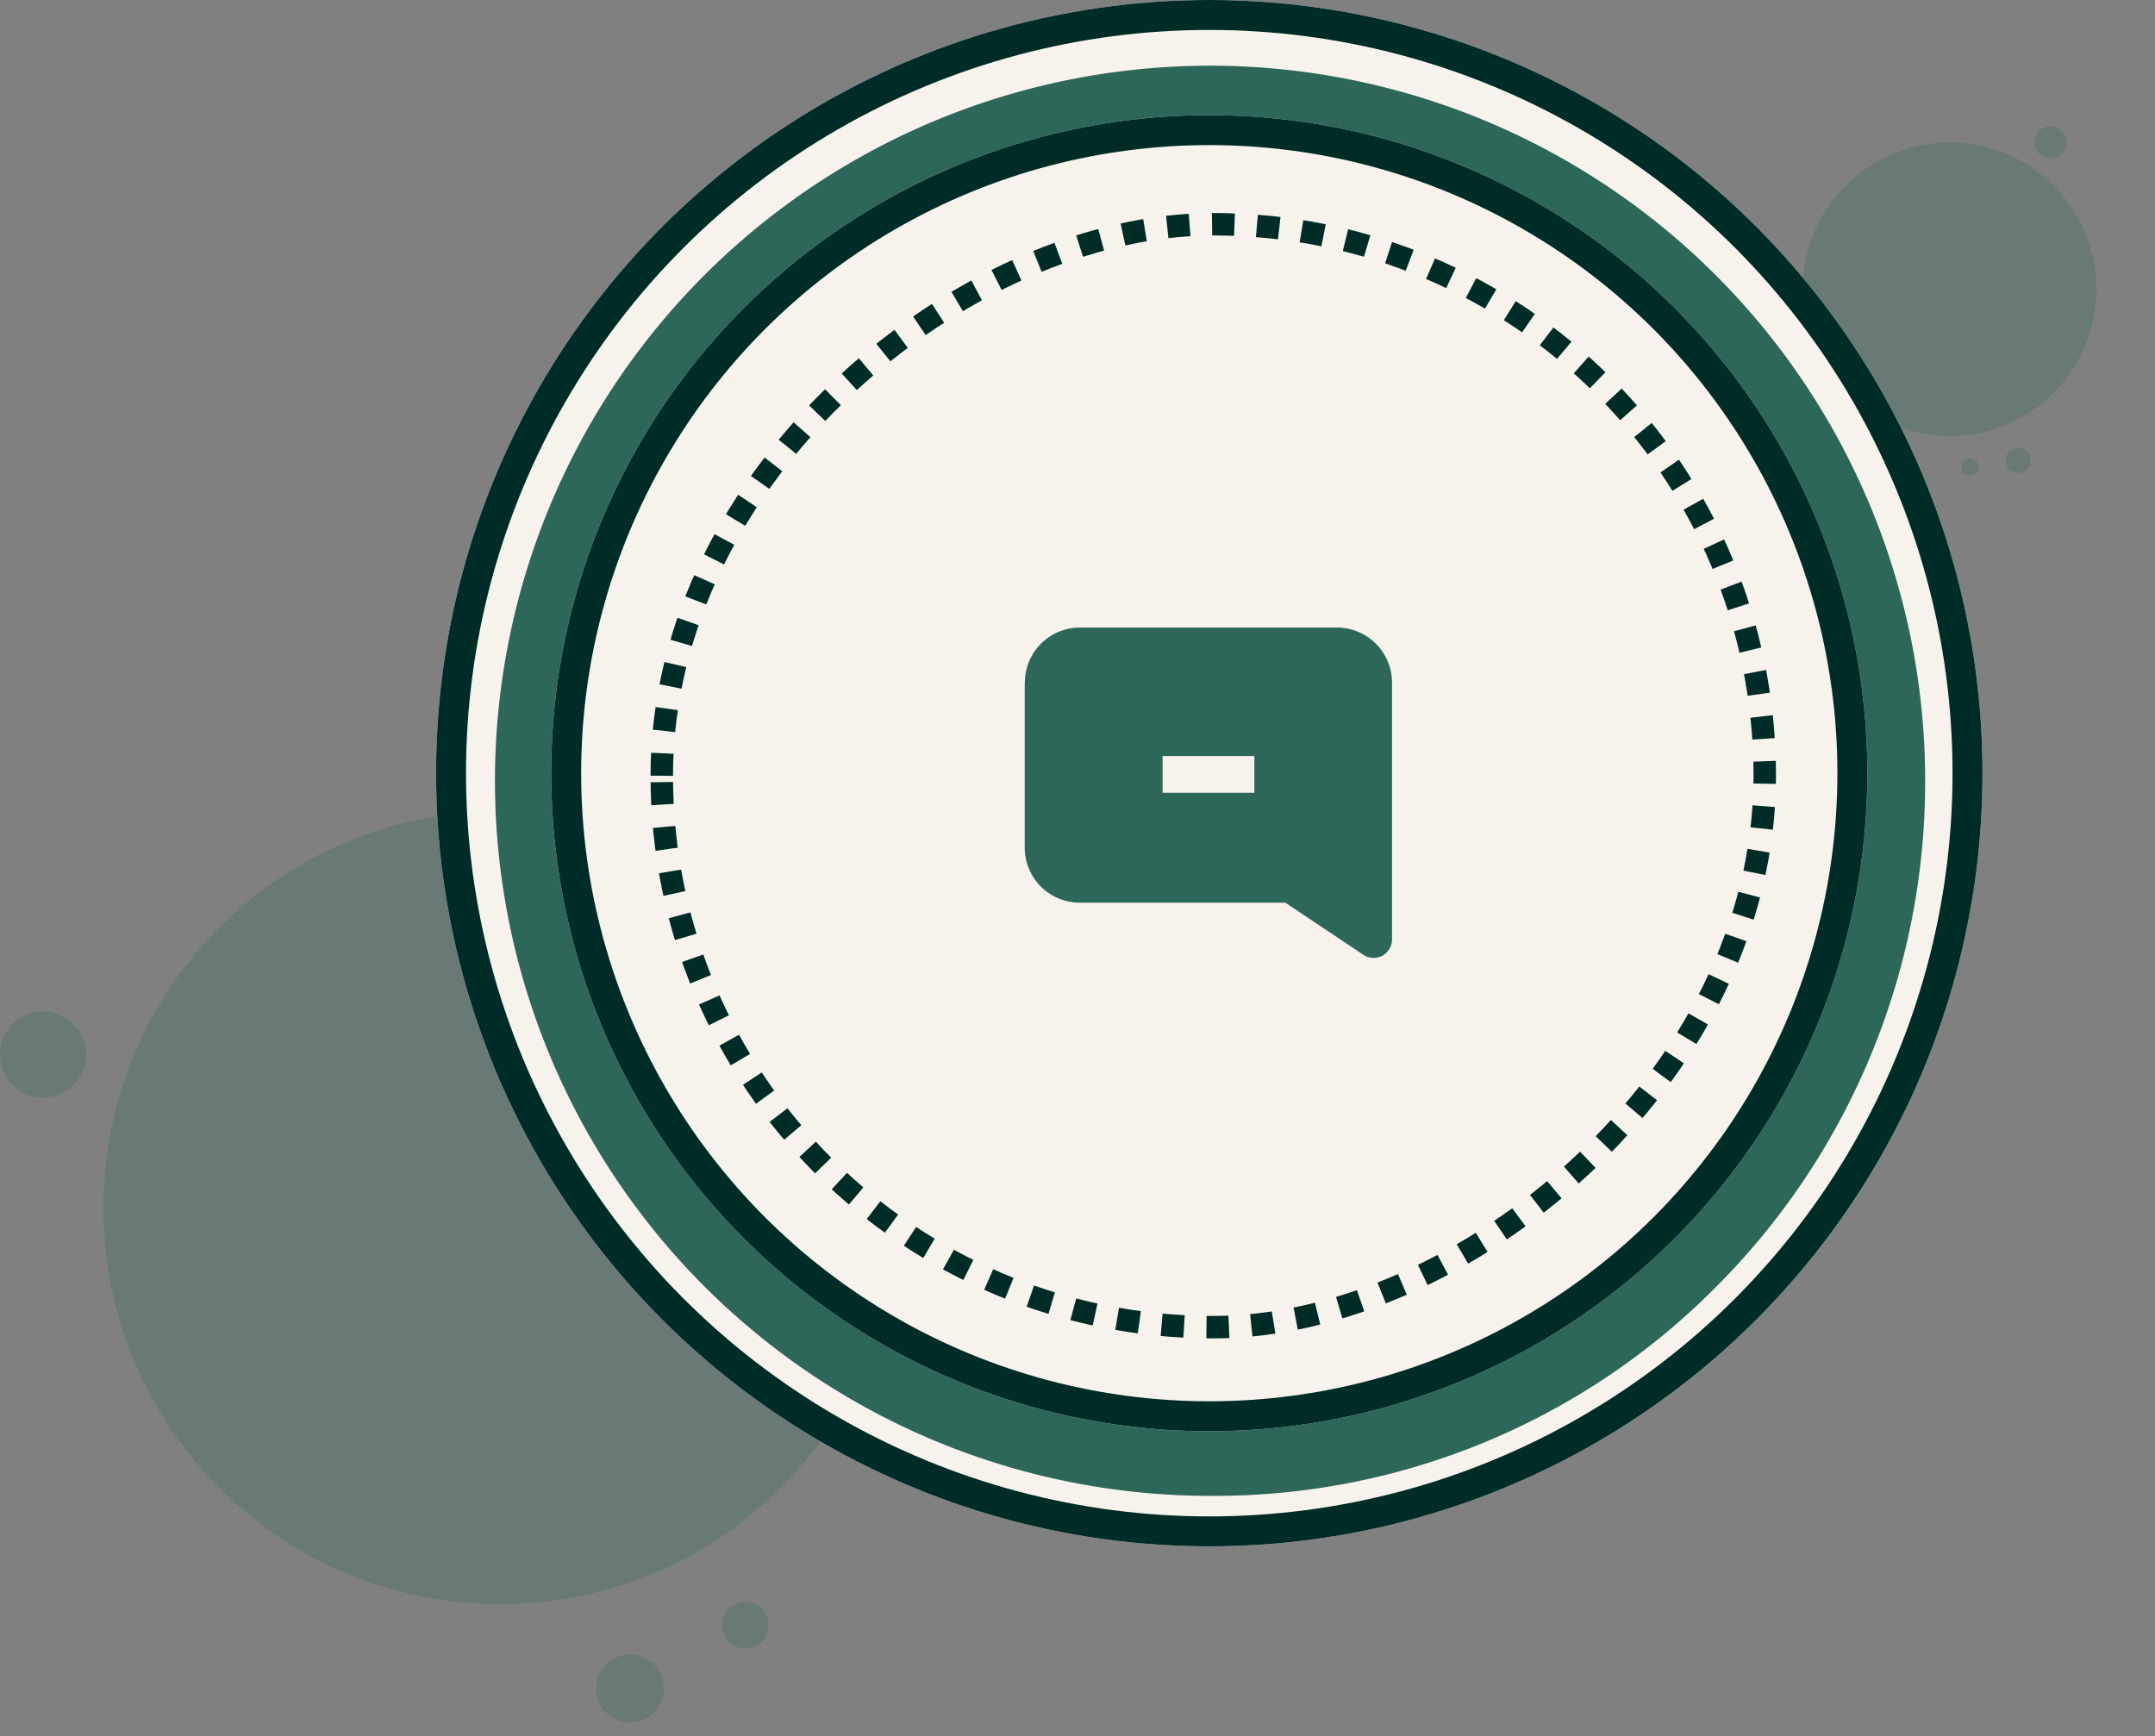 <svg xmlns="http://www.w3.org/2000/svg" width="143.973" height="116" viewBox="0 0 143.973 116">
  <rect x="0" y="0" width="143.973" height="116" fill="#808080" stroke="none"/>
  <g id="seedwords_illustration" data-name="seedwords illustration" transform="translate(-81 -486)">
    <g id="IK_illustration" data-name="IK illustration" transform="translate(24 25)">
      <g id="Group_39521" data-name="Group 39521" transform="translate(57 515.199)" opacity="0.272">
        <circle id="Ellipse_1999" data-name="Ellipse 1999" cx="26.491" cy="26.491" r="26.491" transform="translate(6.909 0)" fill="#2d6759"/>
        <path id="Path_25533" data-name="Path 25533" d="M2.269,4.539A2.269,2.269,0,1,0,0,2.269,2.27,2.27,0,0,0,2.269,4.539Z" transform="translate(41.752 55.417) rotate(39)" fill="#2d6759"/>
        <path id="Path_25534" data-name="Path 25534" d="M1.55,3.1A1.55,1.55,0,1,0,0,1.55,1.55,1.55,0,0,0,1.55,3.1Z" transform="translate(49.56 52.196) rotate(39)" fill="#2d6759"/>
        <path id="Path_25535" data-name="Path 25535" d="M15.162,6.015a2.878,2.878,0,1,0-2.878-2.878A2.878,2.878,0,0,0,15.162,6.015Z" transform="translate(-12.284 13.115)" fill="#2d6759"/>
      </g>
      <g id="Group_39533" data-name="Group 39533" transform="matrix(0.799, -0.602, 0.602, 0.799, 173.517, 478.396)" opacity="0.272">
        <circle id="Ellipse_1999-2" data-name="Ellipse 1999" cx="9.803" cy="9.803" r="9.803" transform="translate(0 0)" fill="#2d6759"/>
        <path id="Path_25533-2" data-name="Path 25533" d="M.84,0A.84.84,0,1,1,0,.84.84.84,0,0,1,.84,0Z" transform="translate(7.769 21.811) rotate(141)" fill="#2d6759"/>
        <path id="Path_25534-2" data-name="Path 25534" d="M.573,0A.573.573,0,1,1,0,.573.574.574,0,0,1,.573,0Z" transform="translate(4.545 20.205) rotate(141)" fill="#2d6759"/>
        <path id="Path_25535-2" data-name="Path 25535" d="M1.065,2.13A1.065,1.065,0,1,1,2.13,1.065,1.065,1.065,0,0,1,1.065,2.13Z" transform="translate(20.032 4.949)" fill="#2d6759"/>
      </g>
      <g id="Ellipse_2007" data-name="Ellipse 2007" transform="translate(86.133 461)" fill="#f7f2ec" stroke="#002c27" stroke-width="2">
        <circle cx="51.657" cy="51.657" r="51.657" stroke="none"/>
        <circle cx="51.657" cy="51.657" r="50.657" fill="none"/>
      </g>
      <g id="Group_39720" data-name="Group 39720" transform="translate(90.256 465.396)">
        <g id="Group_39719" data-name="Group 39719" transform="translate(0 0)">
          <path id="Path_27264" data-name="Path 27264" d="M490.284,1198.9a47.732,47.732,0,0,1-14.2,34.044,47.11,47.11,0,0,1-33.48,13.73,47.775,47.775,0,1,1,47.681-47.774Z" transform="translate(-394.923 -1151.13)" fill="#2d6759"/>
        </g>
      </g>
      <g id="Ellipse_2008" data-name="Ellipse 2008" transform="translate(93.826 468.694)" fill="#f7f2ec" stroke="#002c27" stroke-width="2">
        <circle cx="43.964" cy="43.964" r="43.964" stroke="none"/>
        <circle cx="43.964" cy="43.964" r="42.964" fill="none"/>
      </g>
      <g id="Rectangle_7600" data-name="Rectangle 7600" transform="translate(100.462 550.421) rotate(-90)" fill="none" stroke="#002c27" stroke-width="1.5" stroke-dasharray="1.5 1.5">
        <rect width="75.19" height="75.19" rx="37.595" stroke="none"/>
        <rect x="0.75" y="0.75" width="73.69" height="73.69" rx="36.845" fill="none"/>
      </g>
    </g>
    <path id="comment_minus" data-name="comment minus" d="M2,6.679A3.674,3.674,0,0,1,5.681,3H22.849a3.682,3.682,0,0,1,3.679,3.679V23.847a1.23,1.23,0,0,1-1.913,1.018L19.4,21.382H5.669A3.682,3.682,0,0,1,1.99,17.7V6.667Zm9.2,7.358h6.131V11.584H11.2Z" transform="translate(147.471 524.928)" fill="#2d6759" fill-rule="evenodd"/>
  </g>
</svg>
